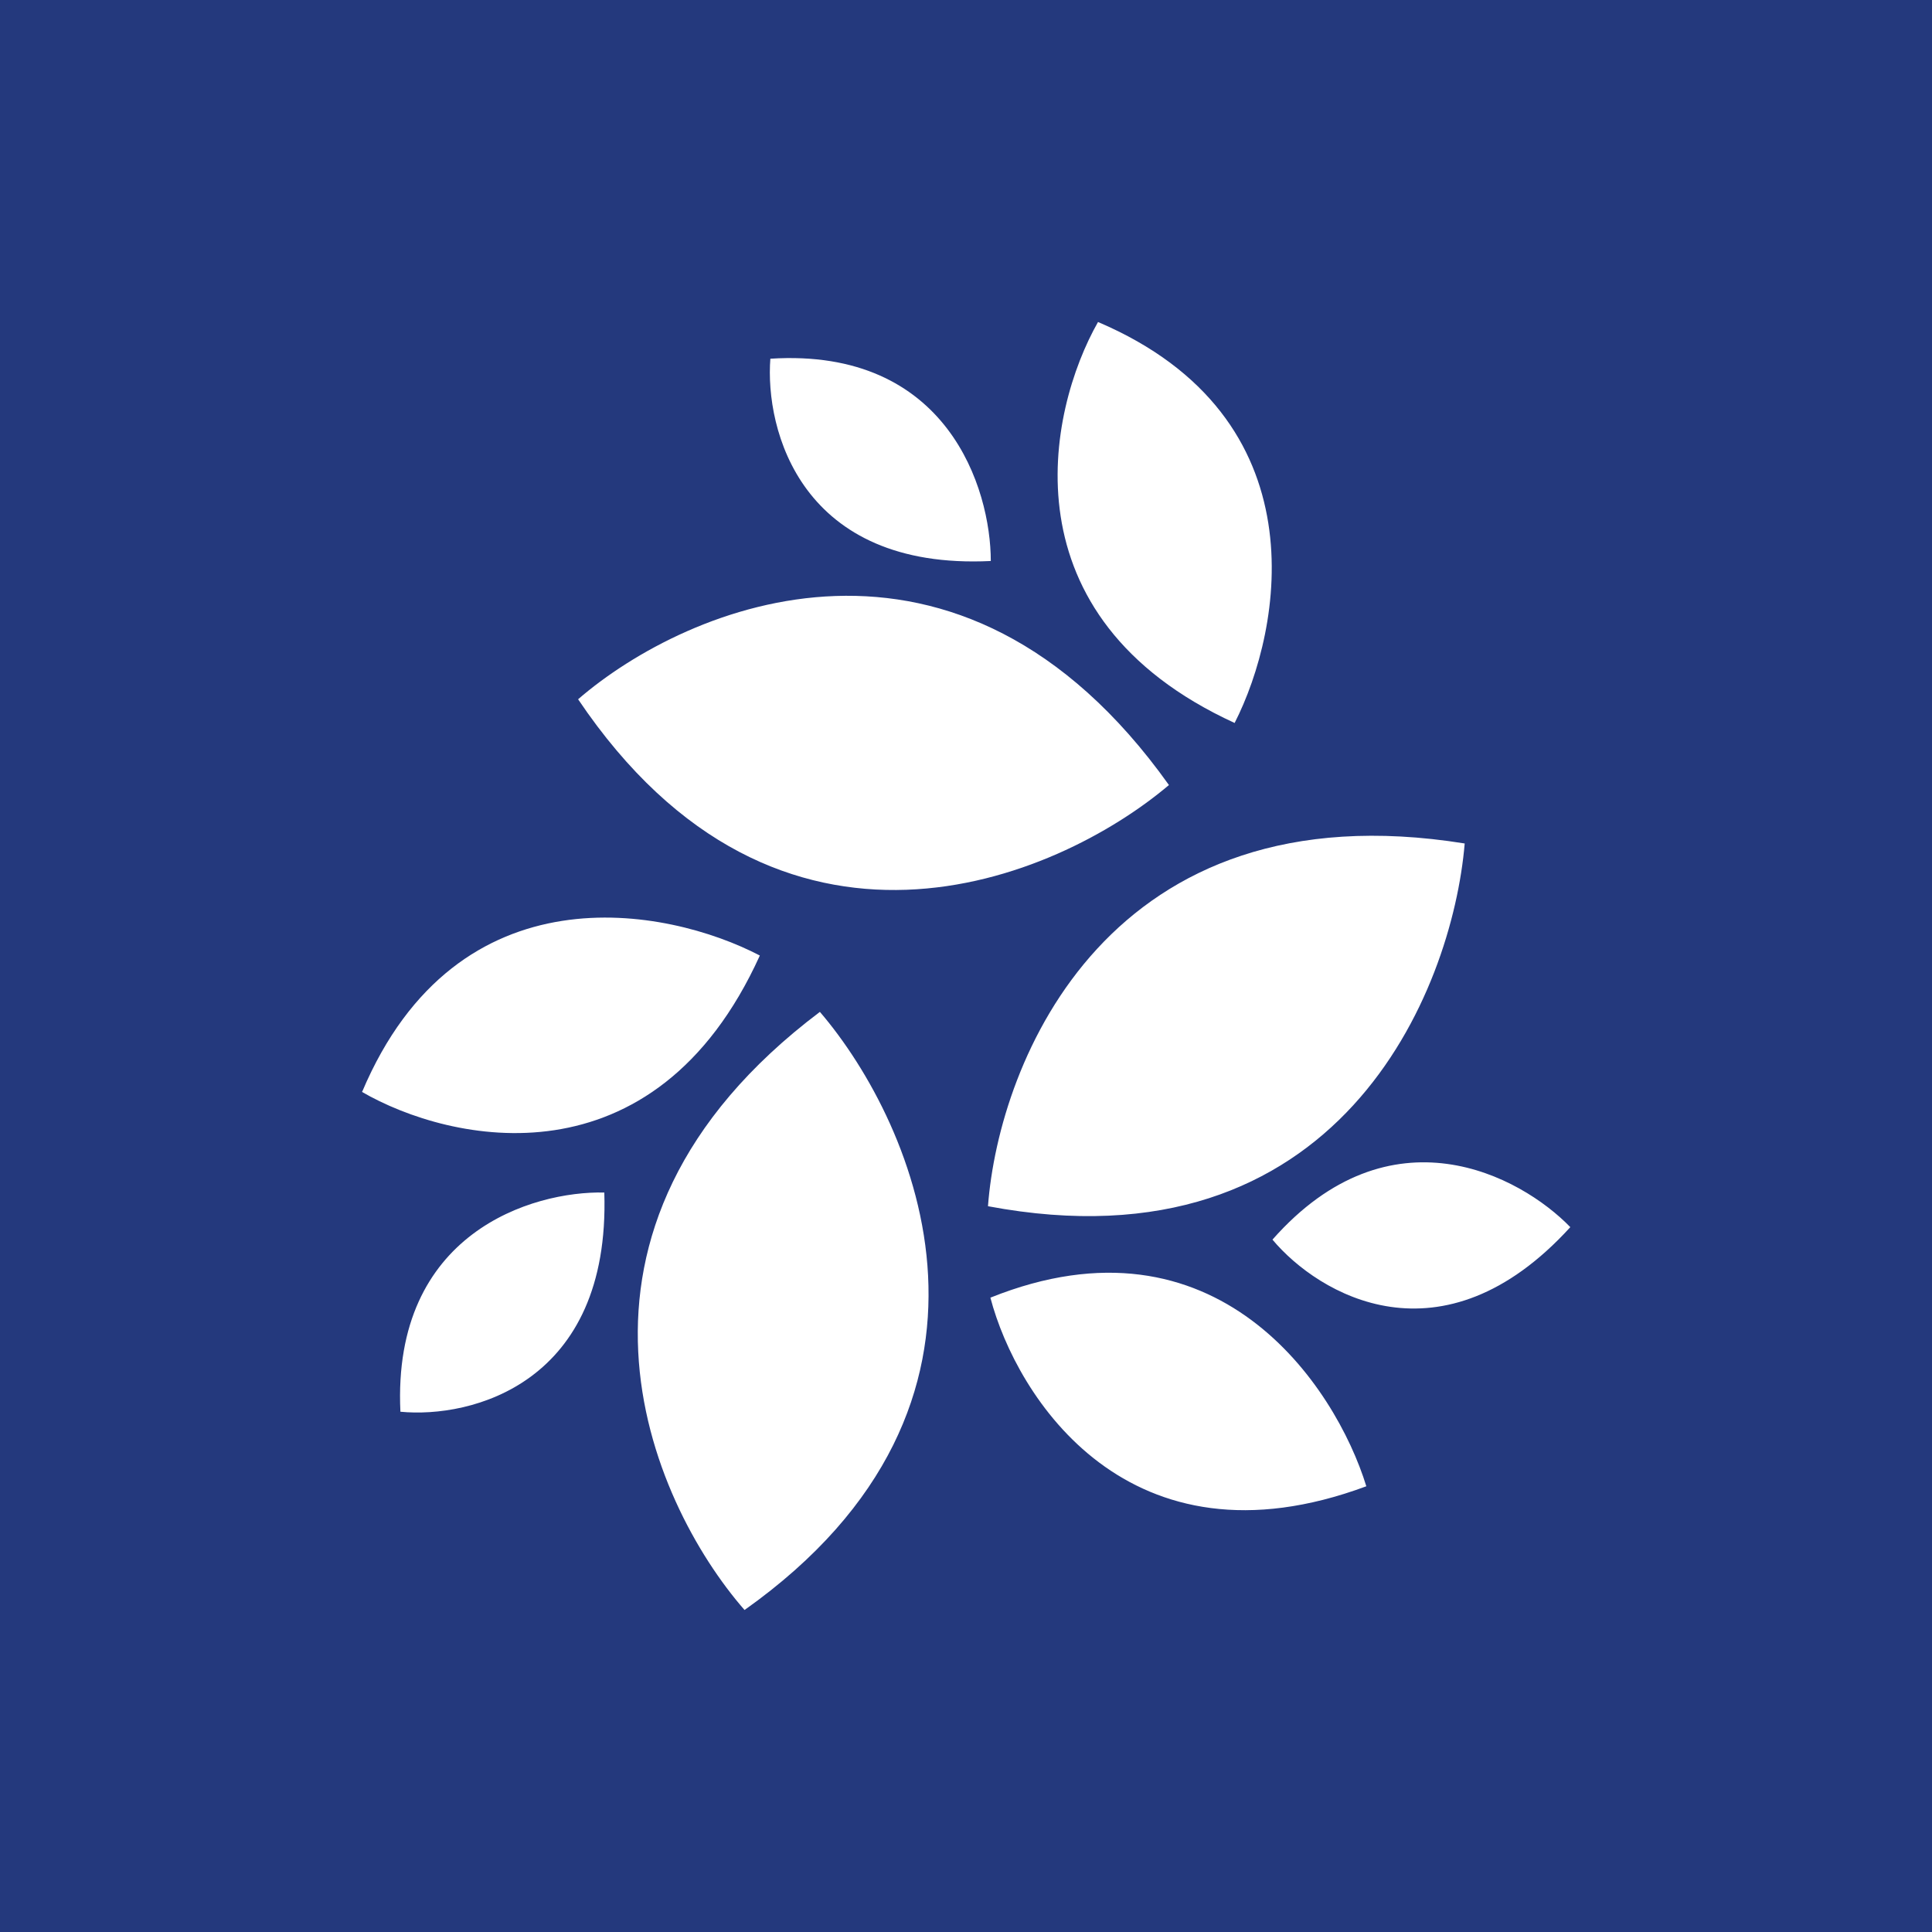 <svg xmlns="http://www.w3.org/2000/svg" width="24" height="24" fill="none" viewBox="0 0 24 24">
    <rect x="0" y="0" width="24" height="24" fill="#808080" stroke="none"/>
    <g clip-path="url(#NKN__a)">
        <path fill="#24397D" d="M24 0H0v24h24z"/>
        <path fill="#fff" d="M7.182 8.686c1.356-1.172 4.725-2.603 7.339 1.066-1.402 1.187-4.846 2.638-7.34-1.066M9.249 20c-1.181-1.352-2.653-4.726.936-7.43 1.202 1.402 2.694 4.857-.936 7.43m3.024-5.016c.135-1.803 1.502-5.217 5.922-4.506-.155 1.842-1.562 5.327-5.922 4.506M13.64 4c-.631 1.111-1.172 3.665 1.697 4.981.595-1.166 1.086-3.795-1.697-4.981m-1.337 12.12c.325 1.237 1.717 3.44 4.67 2.343-.385-1.251-1.862-3.47-4.67-2.343m-7.81-2.558c1.102.64 3.635 1.197 4.946-1.692-1.151-.601-3.754-1.111-4.94 1.692zM9.57 4.451c-.07.89.38 2.633 2.738 2.518 0-.896-.536-2.654-2.738-2.513zm6.237 10.948c.571.681 2.103 1.597 3.7-.155-.62-.64-2.233-1.507-3.7.155M4.974 17.537c.876.085 2.608-.346 2.533-2.723-.891-.02-2.638.5-2.533 2.723"/>
    </g>
    <defs>
        <clipPath id="NKN__a">
            <path fill="#fff" d="M0 0h24v24H0z"/>
        </clipPath>
    </defs>
</svg>
